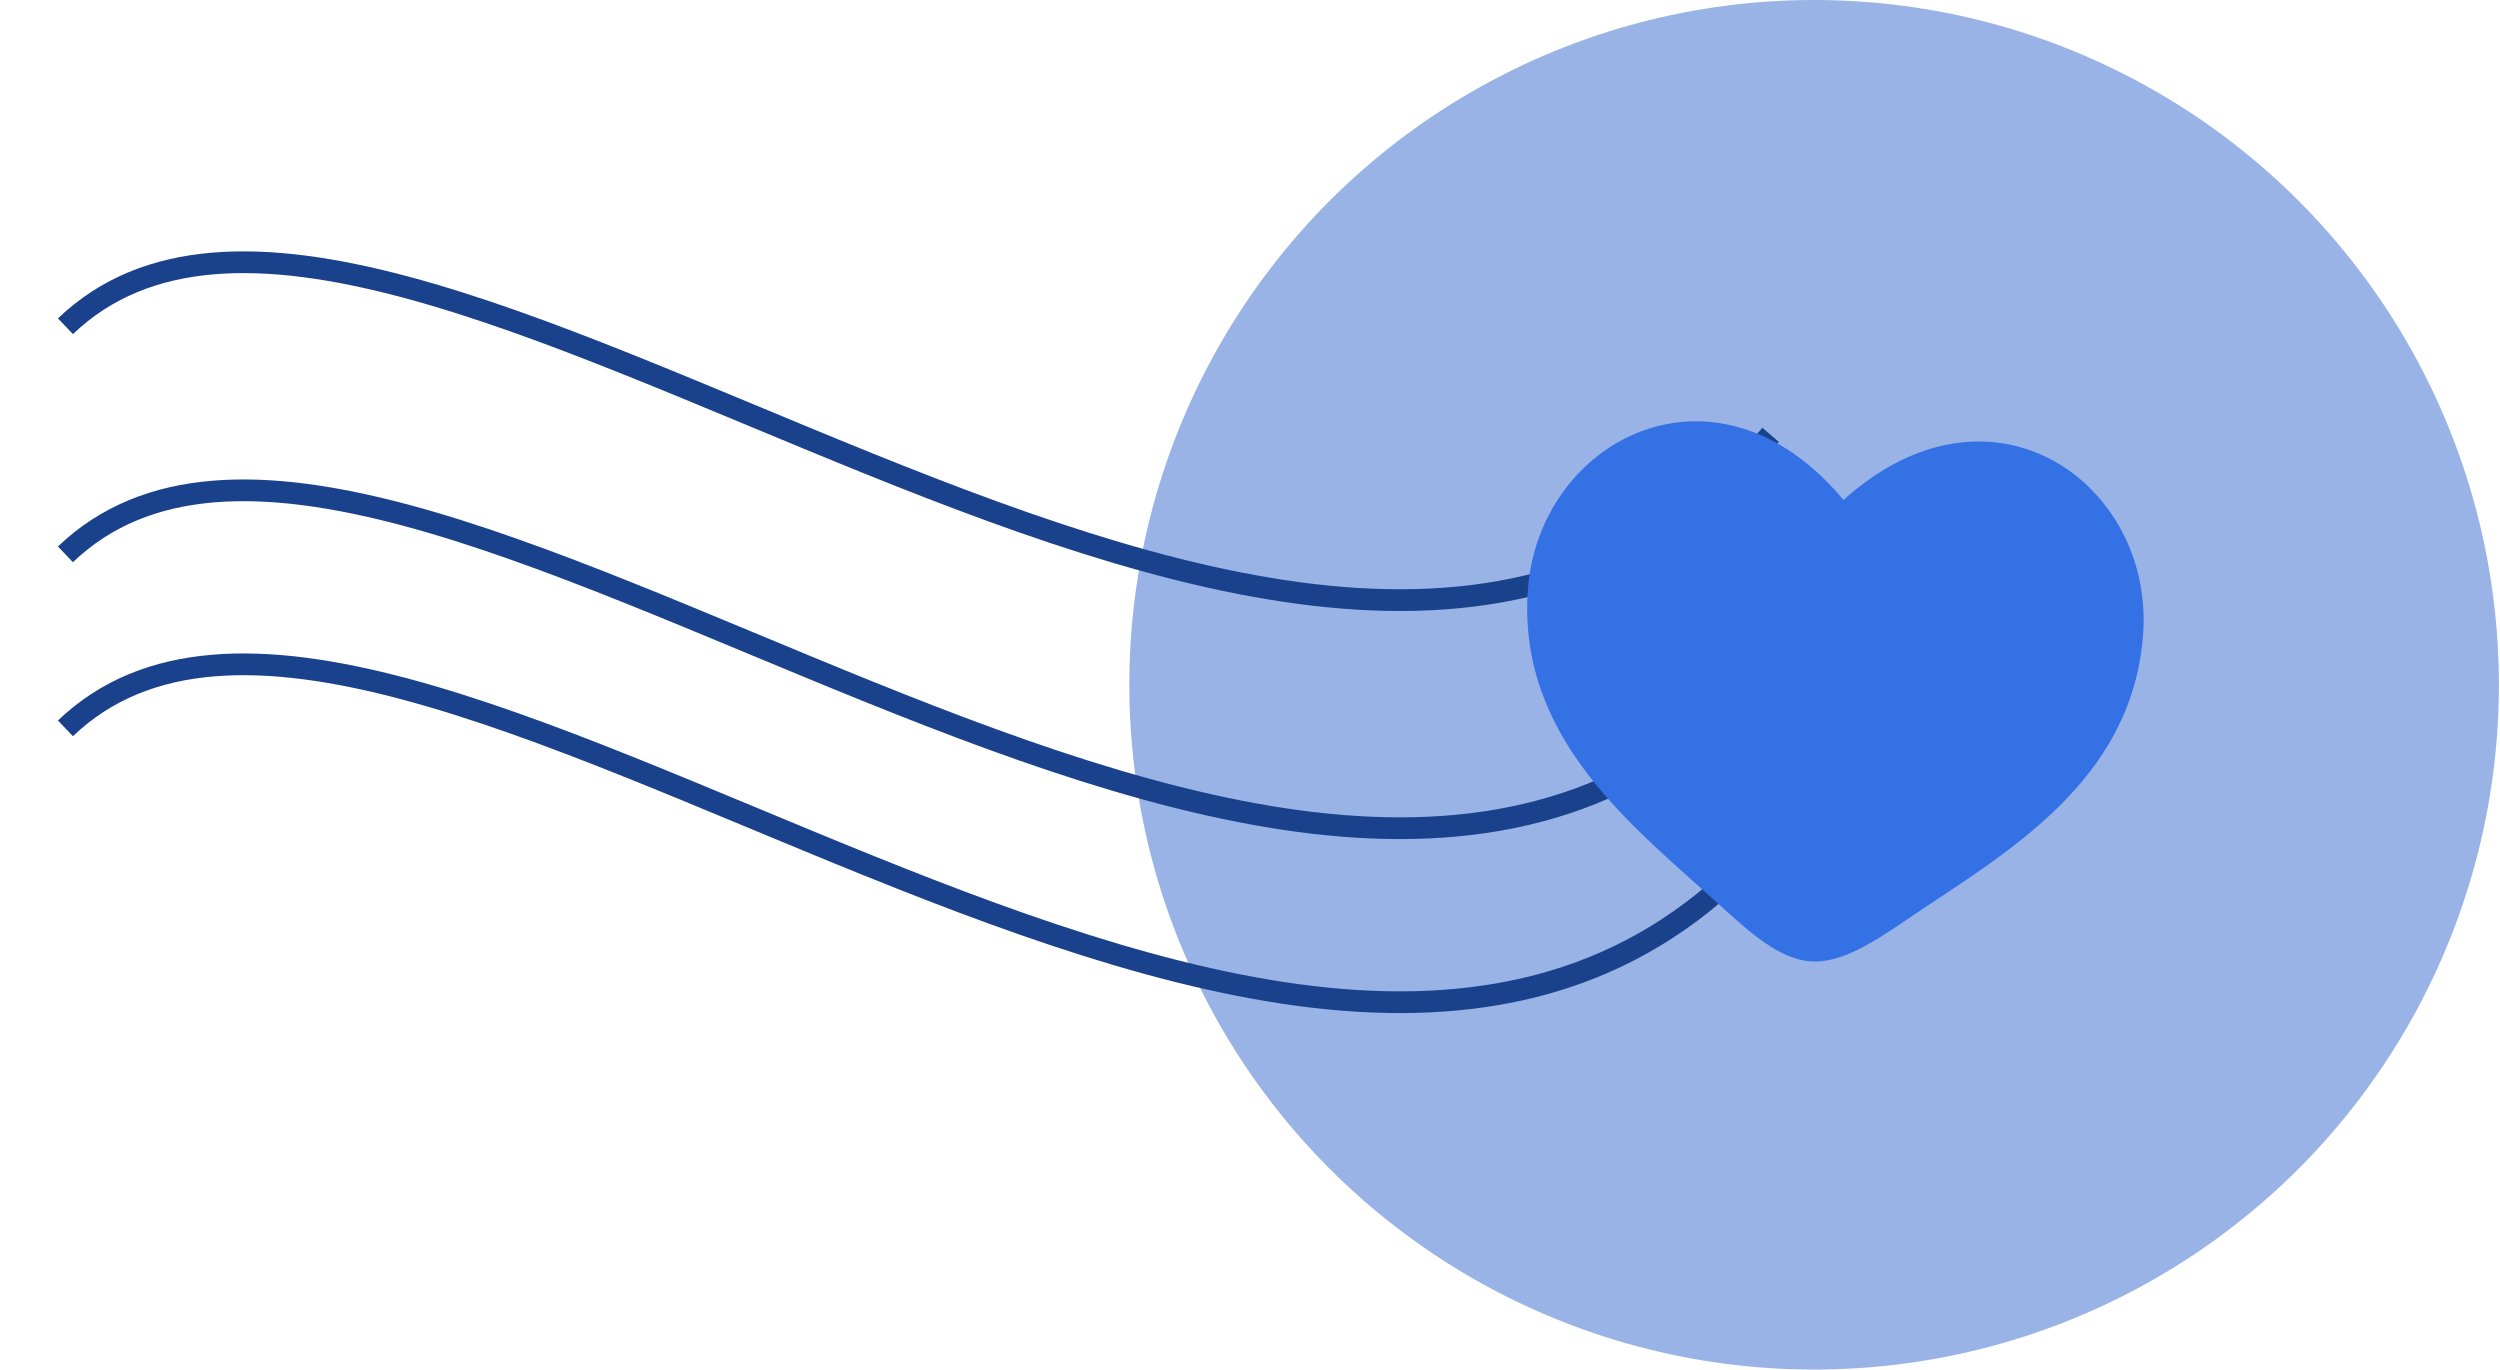 <svg width="115" height="63" viewBox="0 0 115 63" fill="none" xmlns="http://www.w3.org/2000/svg">
<circle cx="83.449" cy="31.5" r="31.5" fill="#99B3E6"/>
<path d="M3.01 15.008C17.971 0.698 60.453 44.5 81.449 20.004M3.01 33.504C17.971 19.194 60.453 62.996 81.449 38.5M3.01 25.5C17.971 11.19 60.453 54.992 81.449 30.496" stroke="#1A428C"/>
<path d="M70.282 27.132C69.791 34.013 75.216 38.087 79.145 41.667C80.532 42.93 81.869 44.122 83.284 44.223C84.699 44.324 86.192 43.335 87.744 42.282C92.142 39.297 98.092 36.036 98.584 29.155C99.076 22.273 91.642 16.837 84.801 22.998C78.906 15.927 70.774 20.251 70.282 27.132Z" fill="#3371E5"/>
</svg>
